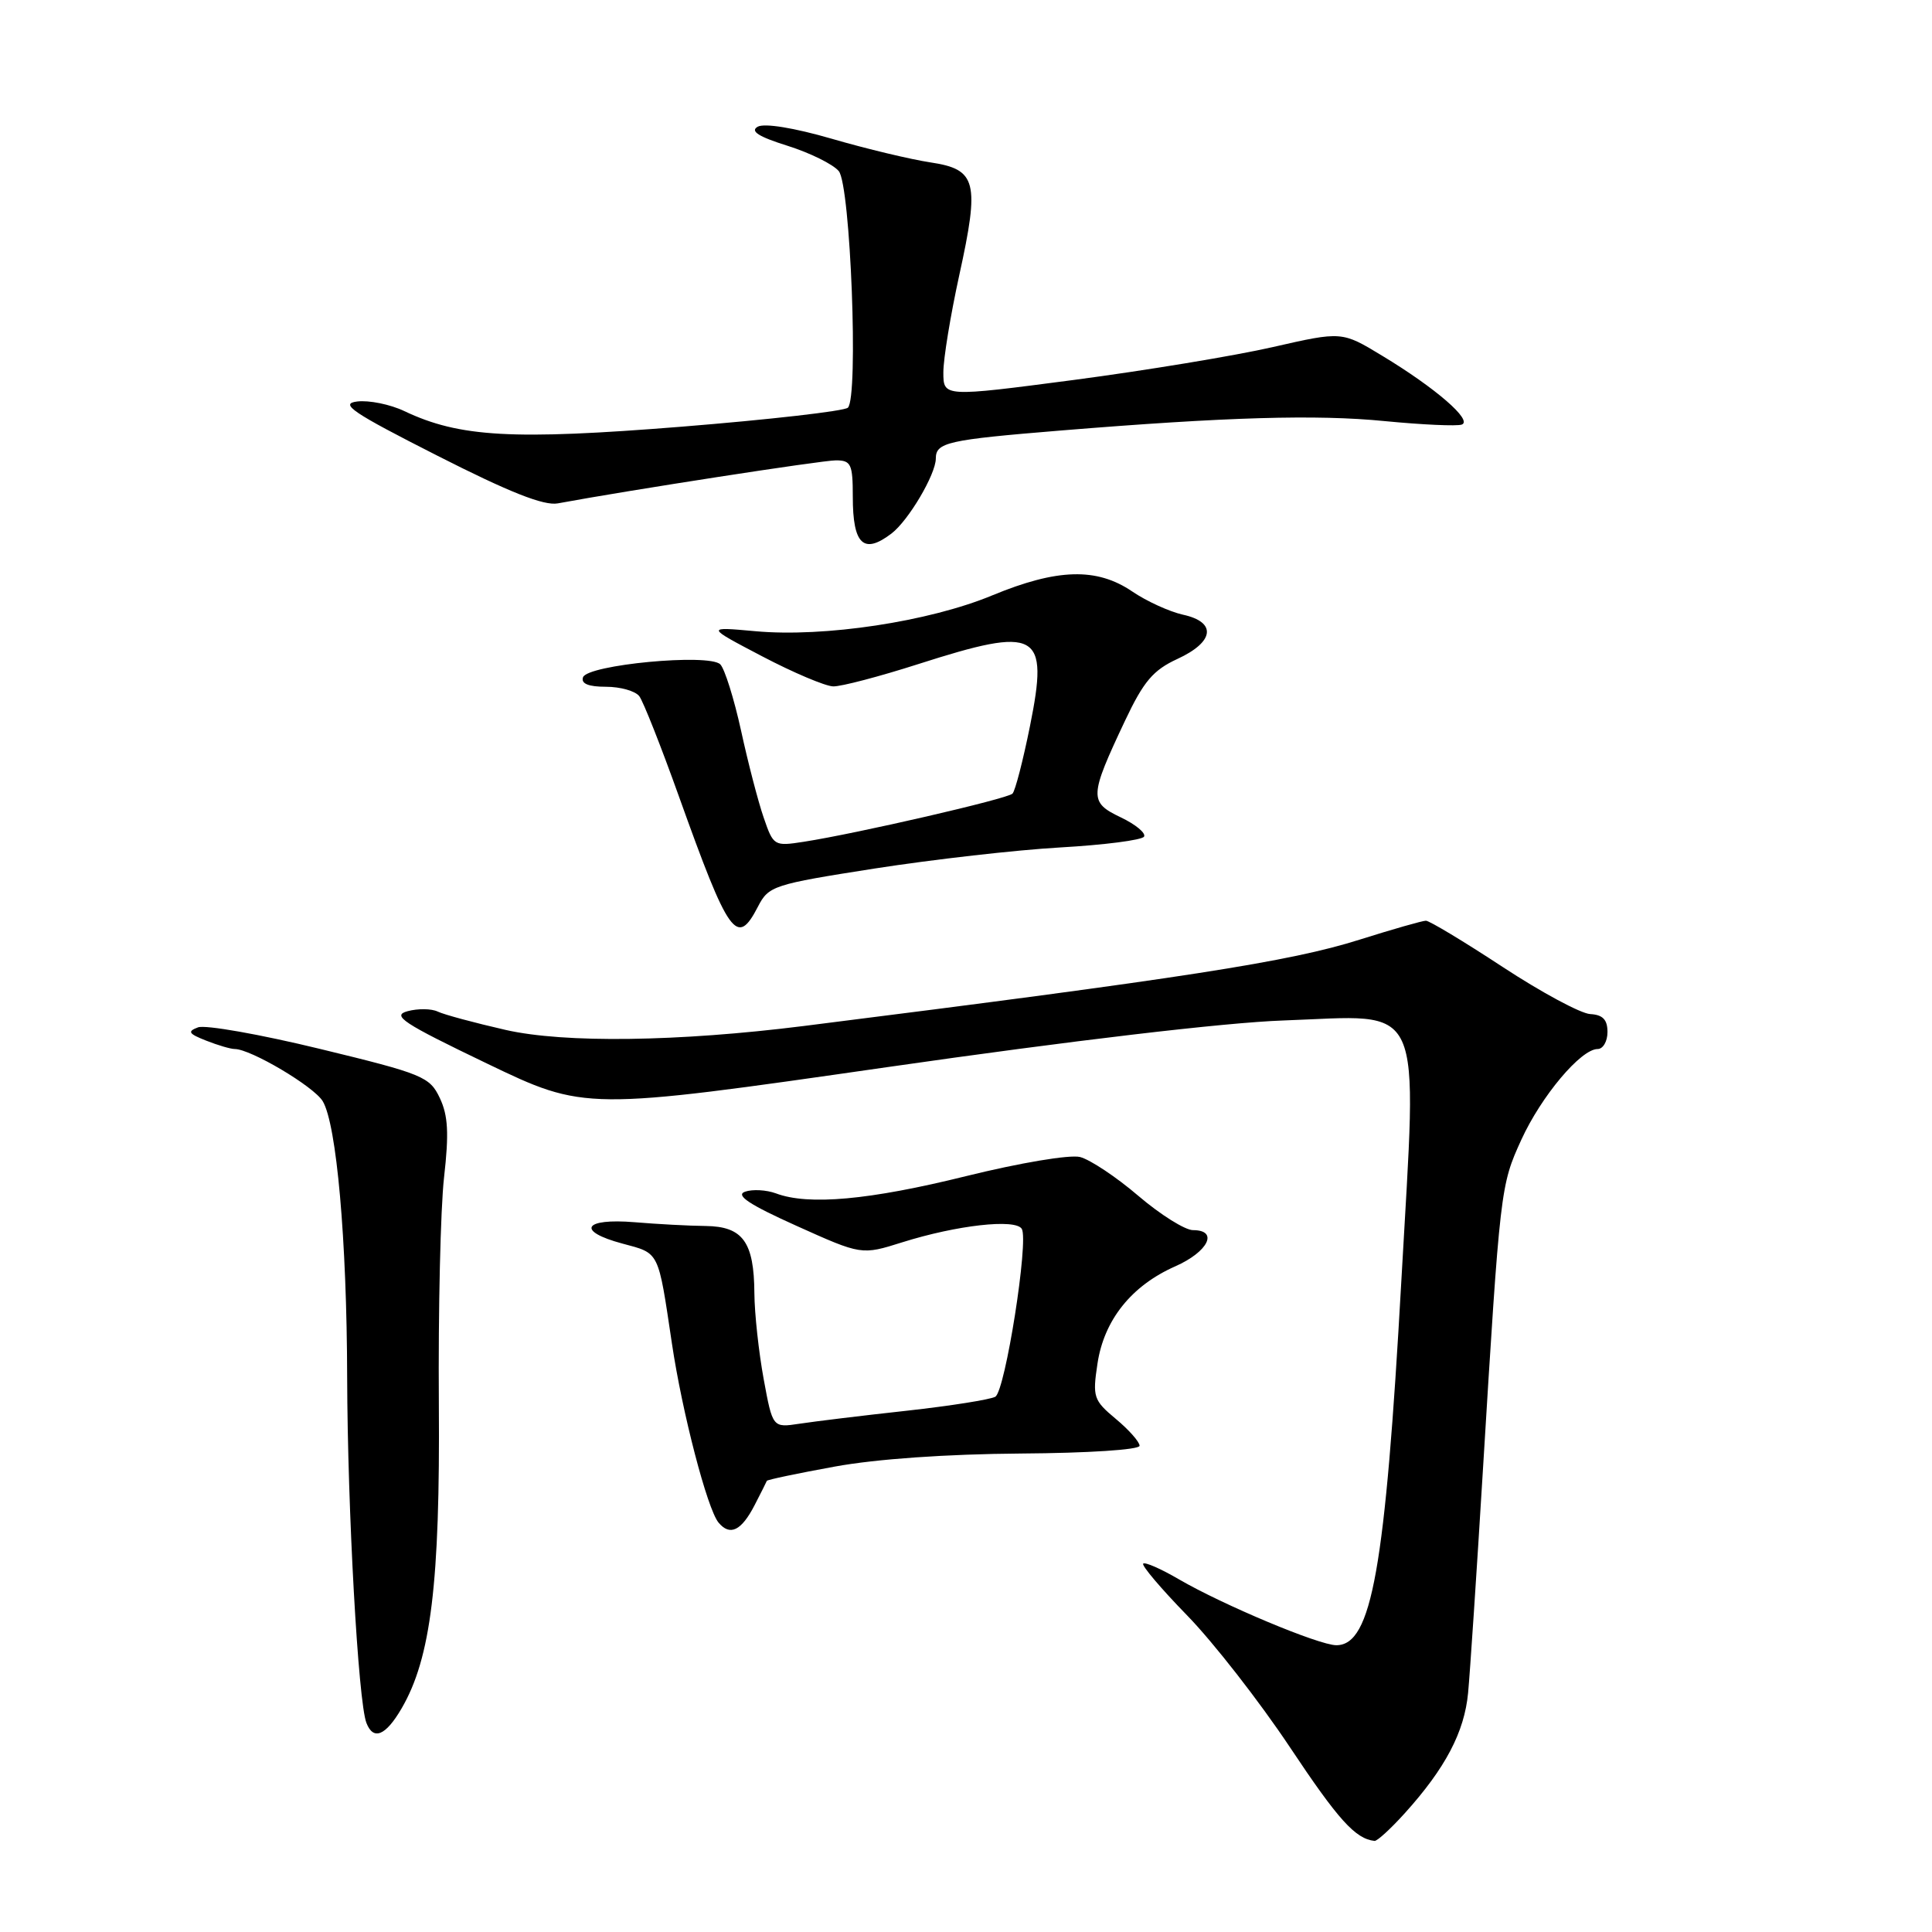 <?xml version="1.0" encoding="UTF-8" standalone="no"?>
<!DOCTYPE svg PUBLIC "-//W3C//DTD SVG 1.1//EN" "http://www.w3.org/Graphics/SVG/1.1/DTD/svg11.dtd" >
<svg xmlns="http://www.w3.org/2000/svg" xmlns:xlink="http://www.w3.org/1999/xlink" version="1.1" viewBox="0 0 256 256">
 <g >
 <path fill="currentColor"
d=" M 186.15 240.25 C 191.52 234.30 194.04 229.51 194.53 224.32 C 194.78 221.67 195.66 208.47 196.48 195.00 C 198.78 157.39 198.82 157.08 201.58 151.03 C 204.23 145.24 209.47 139.00 211.70 139.00 C 212.41 139.00 213.00 137.99 213.00 136.75 C 213.00 135.11 212.38 134.46 210.71 134.37 C 209.45 134.30 204.22 131.48 199.10 128.12 C 193.97 124.75 189.40 122.00 188.94 122.00 C 188.48 122.00 184.53 123.13 180.15 124.51 C 170.92 127.43 157.02 129.59 106.50 135.95 C 89.86 138.04 74.79 138.24 67.00 136.47 C 62.88 135.53 58.83 134.44 58.00 134.04 C 57.17 133.64 55.38 133.62 54.00 133.99 C 51.86 134.57 53.36 135.56 64.50 140.91 C 77.50 147.16 77.50 147.16 117.50 141.41 C 142.04 137.88 162.33 135.49 170.00 135.22 C 189.05 134.55 187.80 131.80 185.69 169.63 C 183.55 207.94 181.76 218.00 177.07 218.00 C 174.78 218.00 162.04 212.66 156.20 209.26 C 153.84 207.88 151.72 206.95 151.48 207.19 C 151.24 207.43 153.86 210.52 157.31 214.06 C 160.76 217.60 166.88 225.45 170.91 231.50 C 177.34 241.16 179.59 243.65 182.13 243.93 C 182.48 243.97 184.29 242.31 186.15 240.25 Z  M 53.21 226.38 C 57.10 219.72 58.32 209.73 58.15 186.00 C 58.06 173.62 58.37 160.12 58.84 156.00 C 59.50 150.19 59.38 147.82 58.28 145.50 C 56.94 142.67 56.06 142.30 42.42 138.99 C 34.48 137.06 27.20 135.77 26.24 136.13 C 24.79 136.67 24.98 136.97 27.32 137.89 C 28.86 138.50 30.57 139.00 31.10 139.00 C 33.22 139.00 41.58 143.96 42.76 145.91 C 44.60 148.97 45.96 164.27 46.00 182.50 C 46.05 200.06 47.46 225.47 48.55 228.29 C 49.47 230.67 51.10 230.00 53.21 226.38 Z  M 100.00 199.42 C 100.83 197.81 101.55 196.38 101.61 196.22 C 101.67 196.07 105.72 195.22 110.61 194.33 C 116.12 193.32 125.48 192.67 135.25 192.60 C 144.18 192.54 151.00 192.10 151.00 191.57 C 151.00 191.06 149.59 189.46 147.86 188.02 C 144.90 185.55 144.75 185.12 145.42 180.70 C 146.28 174.92 149.92 170.36 155.72 167.80 C 160.11 165.86 161.51 163.00 158.08 163.00 C 157.03 163.00 153.77 160.96 150.84 158.46 C 147.92 155.96 144.44 153.65 143.11 153.31 C 141.75 152.97 135.14 154.08 127.98 155.85 C 115.22 159.01 107.12 159.75 102.82 158.13 C 101.54 157.66 99.70 157.56 98.71 157.91 C 97.42 158.38 99.29 159.62 105.54 162.43 C 114.16 166.31 114.16 166.31 119.56 164.61 C 126.78 162.34 134.55 161.46 135.39 162.83 C 136.34 164.37 133.21 184.25 131.89 185.07 C 131.28 185.44 126.00 186.28 120.14 186.93 C 114.29 187.57 107.90 188.35 105.94 188.65 C 102.38 189.19 102.38 189.19 101.19 182.73 C 100.54 179.18 99.98 174.07 99.96 171.38 C 99.92 164.56 98.43 162.51 93.50 162.45 C 91.30 162.43 87.06 162.20 84.09 161.95 C 77.31 161.39 76.31 163.13 82.47 164.78 C 87.43 166.11 87.18 165.62 89.03 178.00 C 90.39 187.16 93.72 199.96 95.21 201.75 C 96.73 203.58 98.24 202.84 100.00 199.42 Z  M 100.43 120.14 C 101.85 117.38 102.44 117.19 115.92 115.08 C 123.63 113.88 134.69 112.62 140.50 112.29 C 146.31 111.96 151.30 111.32 151.59 110.86 C 151.87 110.40 150.48 109.24 148.50 108.30 C 144.29 106.29 144.33 105.55 149.08 95.48 C 151.54 90.28 152.80 88.79 156.02 87.31 C 160.92 85.05 161.25 82.43 156.75 81.45 C 154.96 81.05 151.93 79.67 150.02 78.37 C 145.32 75.18 140.09 75.33 131.48 78.89 C 123.10 82.37 109.20 84.47 100.11 83.64 C 93.50 83.04 93.50 83.04 101.00 86.97 C 105.12 89.13 109.35 90.92 110.40 90.95 C 111.44 90.98 116.51 89.65 121.66 88.00 C 137.58 82.90 139.00 83.69 136.48 96.20 C 135.56 100.76 134.52 104.80 134.16 105.16 C 133.48 105.85 113.54 110.45 106.50 111.54 C 102.57 112.15 102.48 112.09 101.19 108.33 C 100.46 106.22 99.11 101.03 98.19 96.79 C 97.26 92.56 96.02 88.61 95.44 88.03 C 93.95 86.55 77.80 88.08 77.25 89.75 C 76.97 90.59 77.97 91.00 80.29 91.00 C 82.20 91.00 84.18 91.56 84.71 92.25 C 85.23 92.94 87.59 98.90 89.95 105.50 C 96.60 124.07 97.64 125.53 100.43 120.14 Z  M 118.12 70.70 C 120.37 68.99 123.99 62.86 124.00 60.77 C 124.00 58.62 125.51 58.28 140.50 57.05 C 162.55 55.25 174.43 54.90 183.50 55.80 C 188.45 56.28 193.04 56.49 193.69 56.26 C 195.19 55.72 190.22 51.41 183.15 47.14 C 177.81 43.90 177.81 43.90 168.65 45.99 C 163.62 47.14 151.74 49.10 142.25 50.35 C 125.00 52.61 125.00 52.61 125.00 49.33 C 125.00 47.53 125.95 41.76 127.10 36.50 C 129.83 24.07 129.42 22.44 123.30 21.52 C 120.71 21.13 114.83 19.73 110.23 18.39 C 105.20 16.93 101.29 16.30 100.40 16.79 C 99.36 17.38 100.50 18.11 104.36 19.32 C 107.34 20.26 110.39 21.77 111.14 22.67 C 112.70 24.55 113.78 52.64 112.35 54.02 C 111.88 54.47 101.97 55.60 90.31 56.54 C 67.91 58.33 60.89 57.94 53.59 54.48 C 51.71 53.58 48.89 53.01 47.33 53.20 C 44.95 53.49 46.64 54.64 57.91 60.36 C 67.49 65.23 72.07 67.04 73.91 66.70 C 83.24 64.97 108.89 61.00 110.75 61.00 C 112.77 61.00 113.00 61.49 113.00 65.83 C 113.00 72.16 114.43 73.51 118.12 70.70 Z "/>
</g>
</svg>